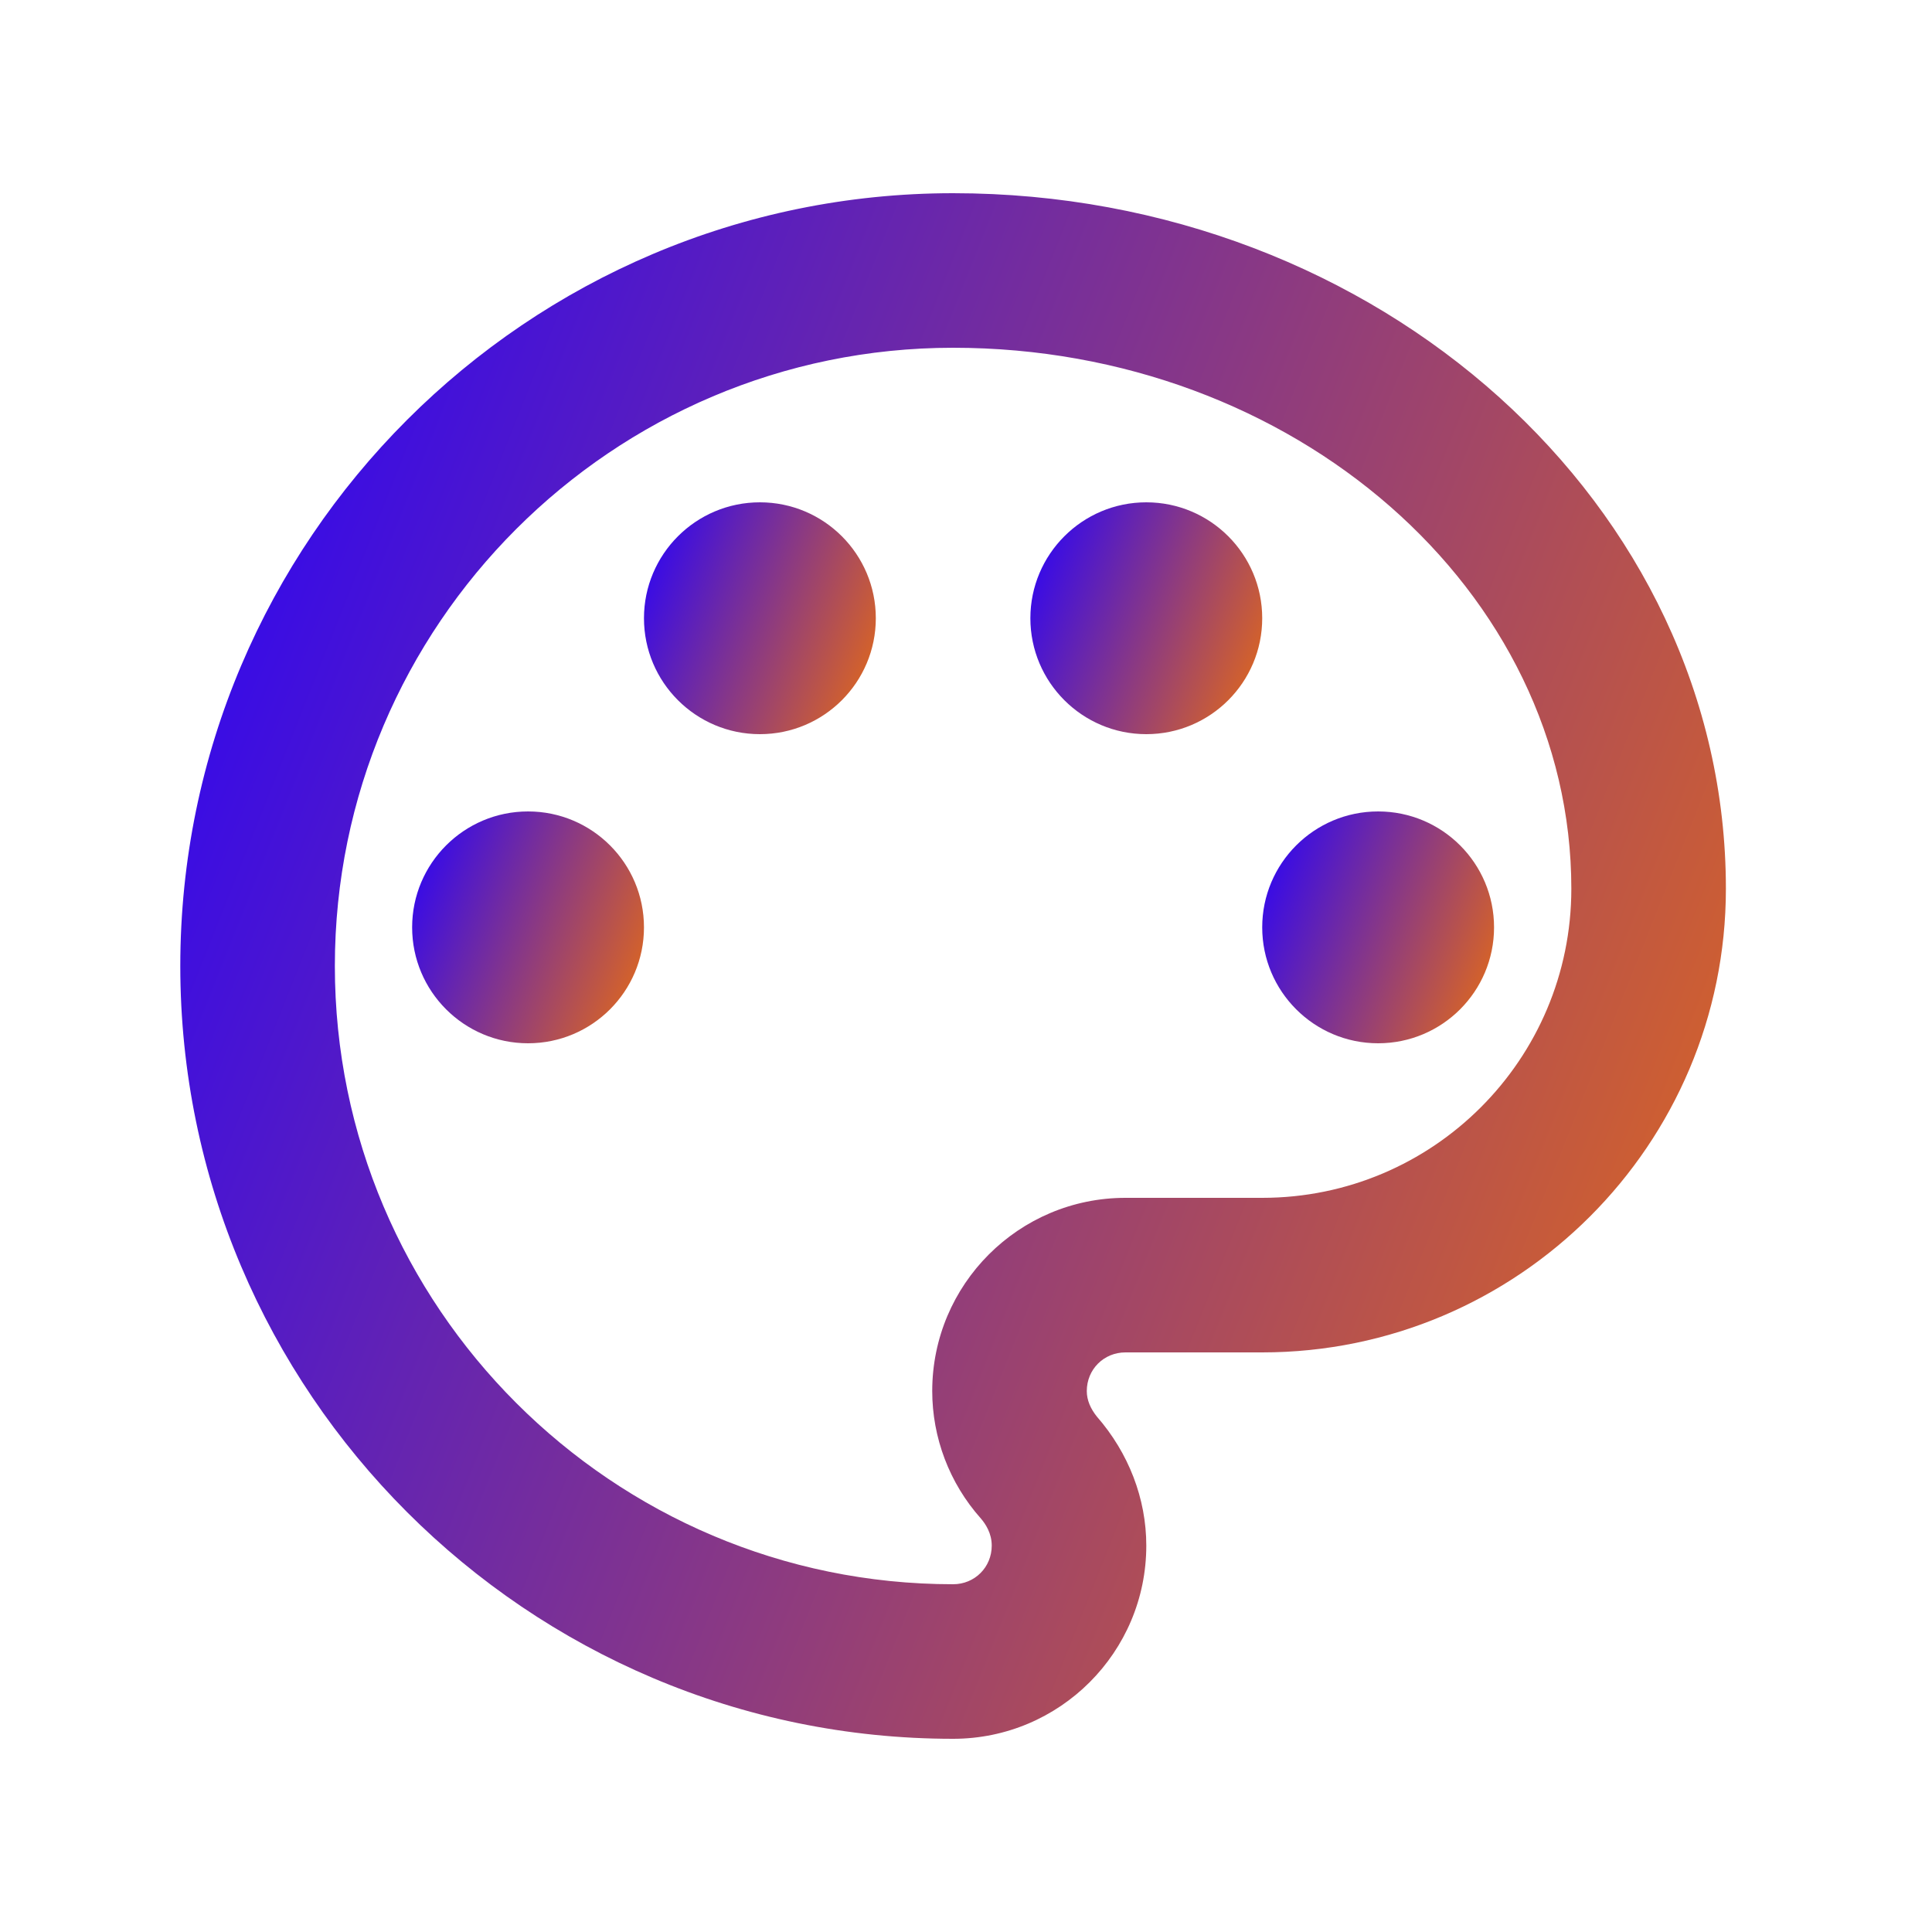 <svg width="25" height="25" viewBox="0 0 25 25" fill="none" xmlns="http://www.w3.org/2000/svg">
<g id="color_lens" clip-path="url(#clip0_2928_33123)">
<path id="Vector" d="M12.333 22.5C6.823 22.5 2.333 18.01 2.333 12.5C2.333 6.99 6.823 2.5 12.333 2.5C17.843 2.5 22.333 6.54 22.333 11.5C22.333 14.81 19.643 17.5 16.333 17.5H14.563C14.283 17.5 14.063 17.72 14.063 18C14.063 18.12 14.113 18.23 14.193 18.33C14.603 18.8 14.833 19.39 14.833 20C14.833 21.38 13.713 22.5 12.333 22.5ZM12.333 4.5C7.923 4.5 4.333 8.09 4.333 12.5C4.333 16.91 7.923 20.5 12.333 20.5C12.613 20.5 12.833 20.28 12.833 20C12.833 19.84 12.753 19.72 12.693 19.65C12.283 19.19 12.063 18.6 12.063 18C12.063 16.62 13.183 15.5 14.563 15.5H16.333C18.543 15.5 20.333 13.71 20.333 11.5C20.333 7.64 16.743 4.5 12.333 4.5Z" fill="url(#paint0_linear_2928_33123)"/>
<path id="Vector_2" d="M6.833 13.5C7.662 13.5 8.333 12.828 8.333 12C8.333 11.172 7.662 10.5 6.833 10.5C6.005 10.5 5.333 11.172 5.333 12C5.333 12.828 6.005 13.5 6.833 13.5Z" fill="url(#paint1_linear_2928_33123)"/>
<path id="Vector_3" d="M9.833 9.5C10.662 9.5 11.333 8.828 11.333 8C11.333 7.172 10.662 6.5 9.833 6.5C9.005 6.5 8.333 7.172 8.333 8C8.333 8.828 9.005 9.5 9.833 9.5Z" fill="url(#paint2_linear_2928_33123)"/>
<path id="Vector_4" d="M14.833 9.5C15.662 9.5 16.333 8.828 16.333 8C16.333 7.172 15.662 6.5 14.833 6.5C14.005 6.5 13.333 7.172 13.333 8C13.333 8.828 14.005 9.5 14.833 9.5Z" fill="url(#paint3_linear_2928_33123)"/>
<path id="Vector_5" d="M17.833 13.5C18.662 13.5 19.333 12.828 19.333 12C19.333 11.172 18.662 10.5 17.833 10.5C17.005 10.5 16.333 11.172 16.333 12C16.333 12.828 17.005 13.5 17.833 13.5Z" fill="url(#paint4_linear_2928_33123)"/>
</g>
<defs>
<linearGradient id="paint0_linear_2928_33123" x1="1.87" y1="3.824" x2="26.213" y2="13.5" gradientUnits="userSpaceOnUse">
<stop stop-color="#2400FF"/>
<stop offset="1" stop-color="#EB6F0E"/>
</linearGradient>
<linearGradient id="paint1_linear_2928_33123" x1="5.264" y1="10.699" x2="8.915" y2="12.15" gradientUnits="userSpaceOnUse">
<stop stop-color="#2400FF"/>
<stop offset="1" stop-color="#EB6F0E"/>
</linearGradient>
<linearGradient id="paint2_linear_2928_33123" x1="8.264" y1="6.699" x2="11.915" y2="8.15" gradientUnits="userSpaceOnUse">
<stop stop-color="#2400FF"/>
<stop offset="1" stop-color="#EB6F0E"/>
</linearGradient>
<linearGradient id="paint3_linear_2928_33123" x1="13.264" y1="6.699" x2="16.915" y2="8.15" gradientUnits="userSpaceOnUse">
<stop stop-color="#2400FF"/>
<stop offset="1" stop-color="#EB6F0E"/>
</linearGradient>
<linearGradient id="paint4_linear_2928_33123" x1="16.264" y1="10.699" x2="19.915" y2="12.15" gradientUnits="userSpaceOnUse">
<stop stop-color="#2400FF"/>
<stop offset="1" stop-color="#EB6F0E"/>
</linearGradient>
<clipPath id="clip0_2928_33123">
<rect width="24" height="24" fill="white" transform="translate(0.333 0.5)"/>
</clipPath>
</defs>
</svg>
